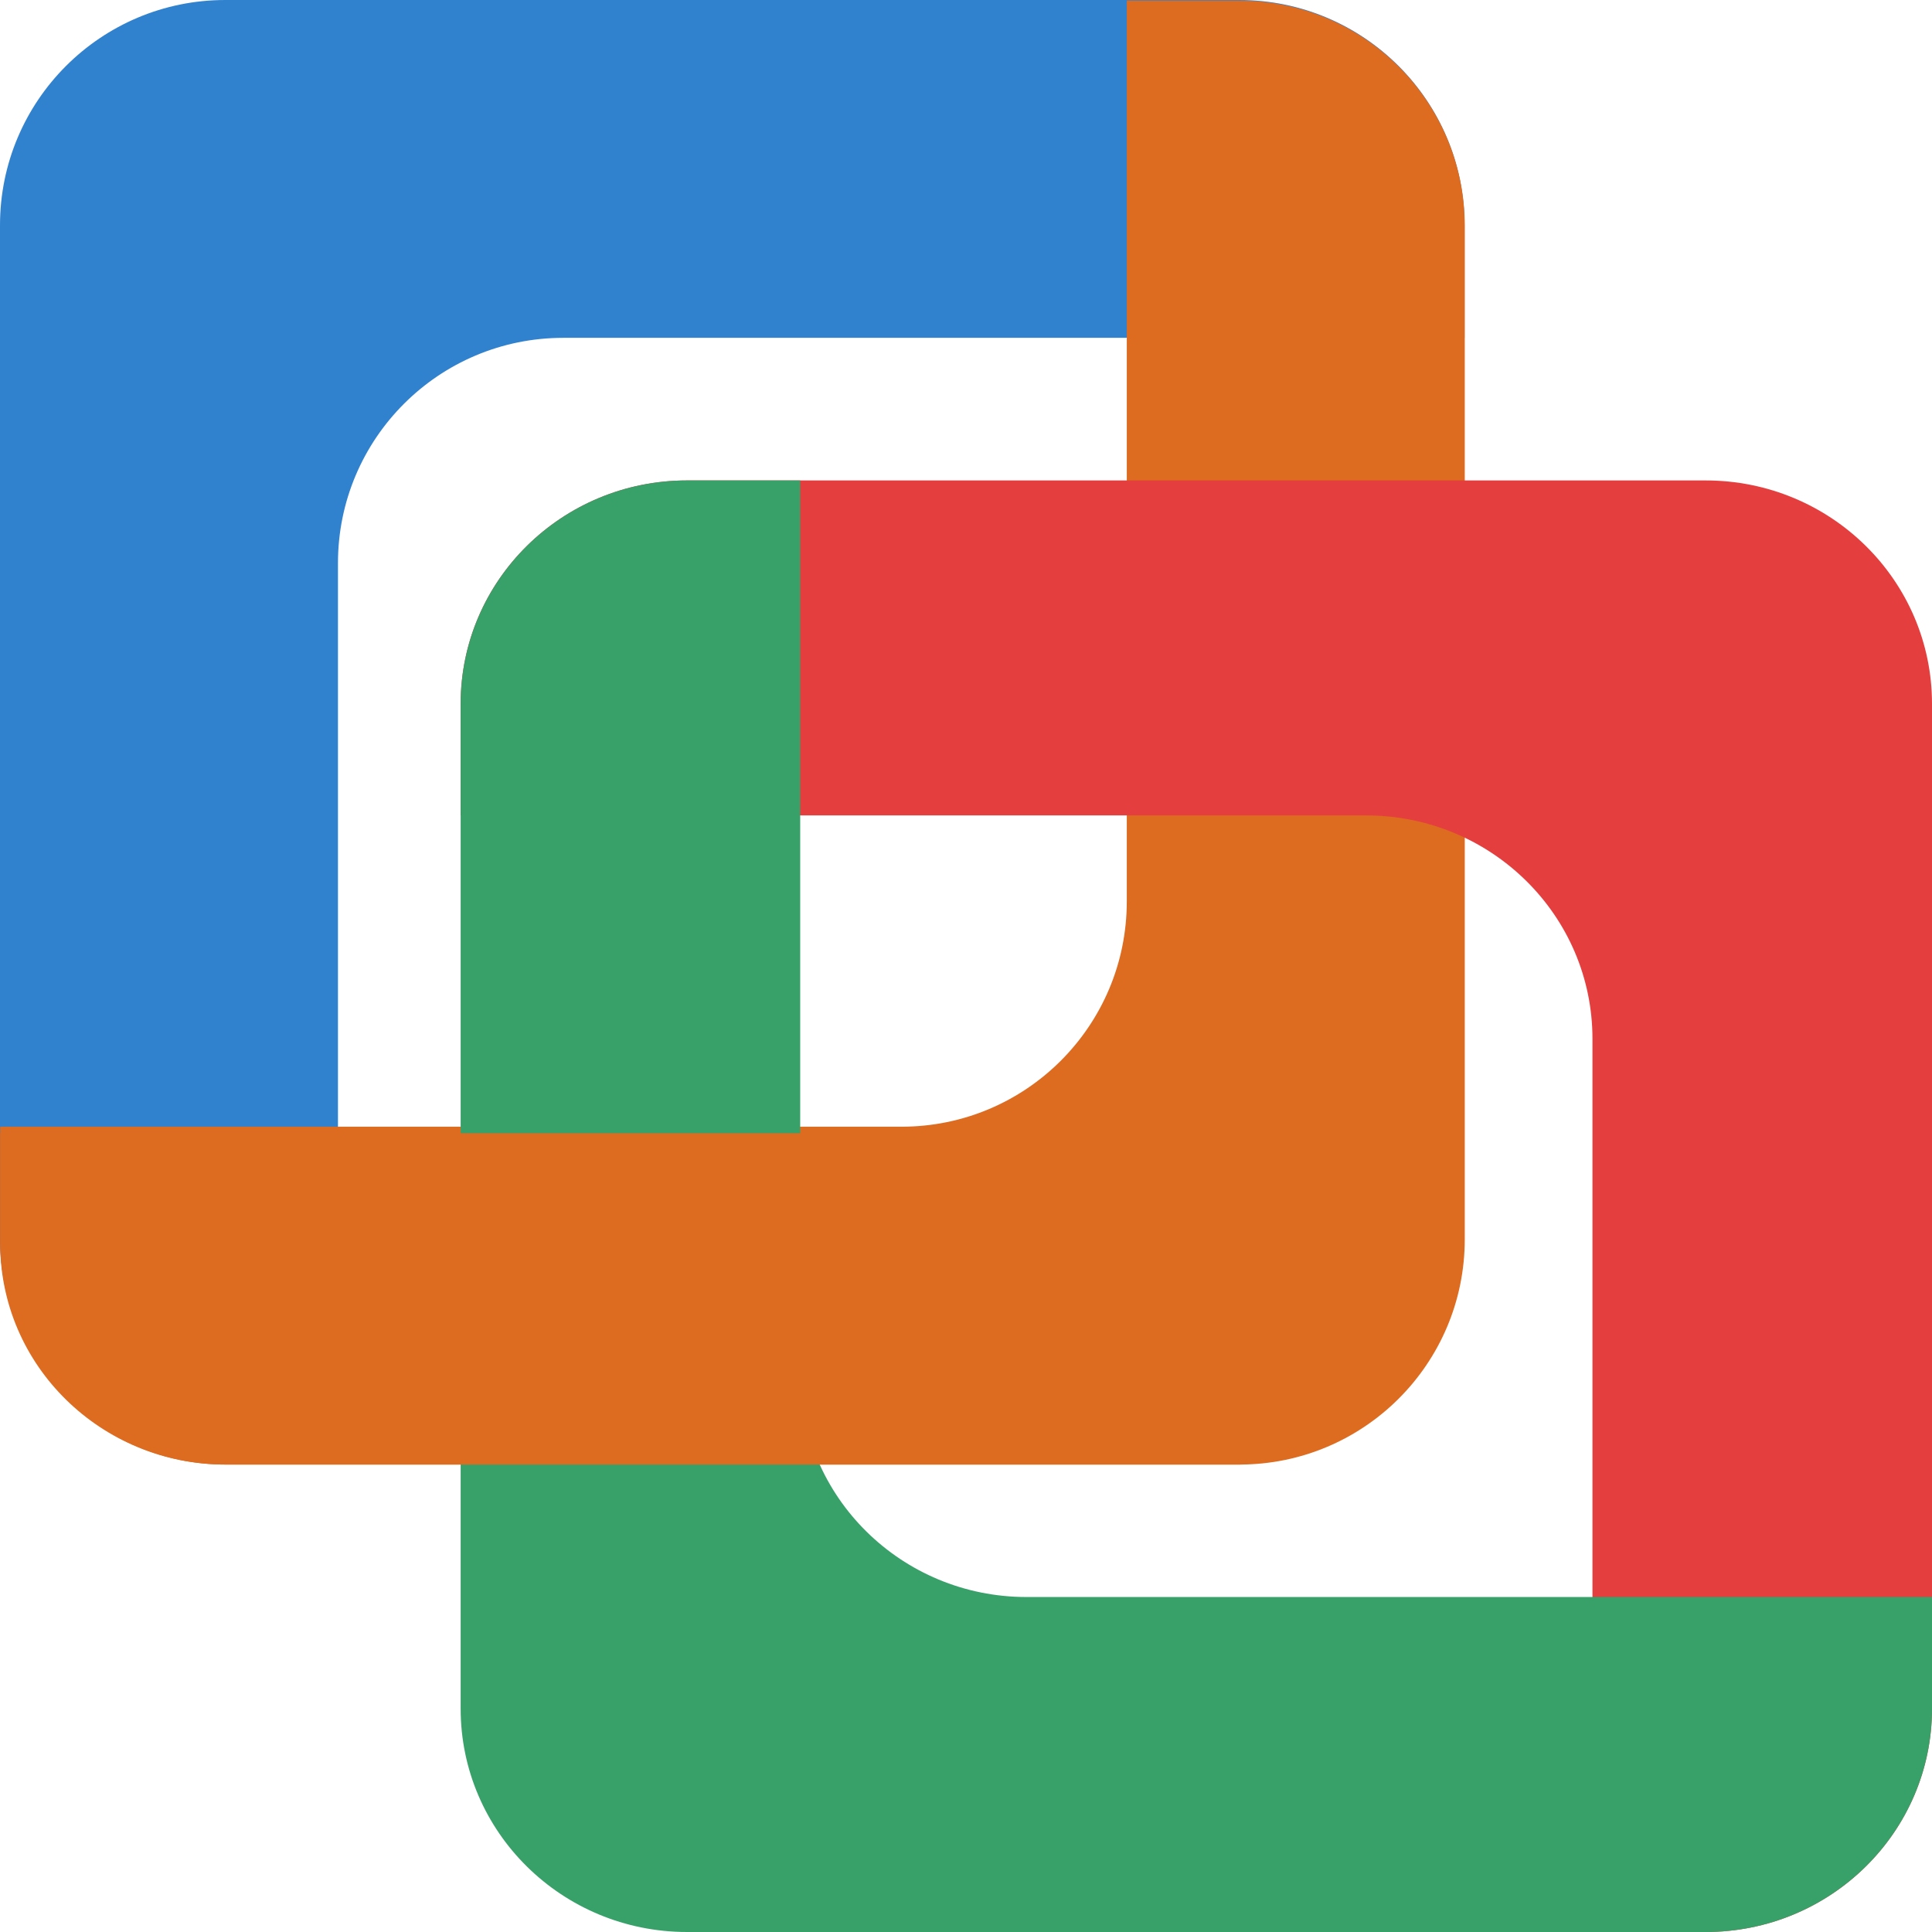 <svg version="1.1" xmlns="http://www.w3.org/2000/svg" xmlns:xlink="http://www.w3.org/1999/xlink" width="149.79" height="149.79" viewBox="0,0,149.79,149.79"><g transform="translate(-165.105,-105.105)"><g data-paper-data="{&quot;isPaintingLayer&quot;:true}" fill-rule="nonzero" stroke="none" stroke-width="0" stroke-linecap="butt" stroke-linejoin="miter" stroke-miterlimit="10" stroke-dasharray="" stroke-dashoffset="0" style="mix-blend-mode: normal"><path d="M278.653,131.298h-69.876c-9.648,0 -17.469,7.818 -17.469,17.462v69.847h-8.734c-9.648,0 -17.469,-7.818 -17.469,-17.462v-78.578c0,-9.644 7.821,-17.462 17.469,-17.462h78.61c9.648,0 17.469,7.818 17.469,17.462z" data-paper-data="{&quot;index&quot;:null}" fill="#3182ce"/><path d="M165.121,192.46h69.876c9.648,0 17.469,-7.818 17.469,-17.462v-69.847h8.734c9.648,0 17.469,7.818 17.469,17.462v78.578c0,9.644 -7.821,17.462 -17.469,17.462h-78.61c-9.648,0 -17.469,-7.818 -17.469,-17.462z" data-paper-data="{&quot;index&quot;:null}" fill="#dd6b20"/><path d="M200.82,159.668c0,-9.562 7.857,-17.314 17.55,-17.314h78.975c9.693,0 17.55,7.752 17.55,17.314v77.913c0,9.562 -7.857,17.314 -17.55,17.314h-8.775v-69.256c0,-9.562 -7.857,-17.314 -17.55,-17.314h-70.2z" data-paper-data="{&quot;index&quot;:null}" fill="#e53e3e"/><path d="M314.895,237.581c0,9.562 -7.857,17.314 -17.55,17.314h-78.975c-9.693,0 -17.55,-7.752 -17.55,-17.314v-77.913c0,-9.562 7.857,-17.314 17.55,-17.314h8.775v69.256c0,9.562 7.857,17.314 17.55,17.314h70.2z" data-paper-data="{&quot;index&quot;:null}" fill="#38a169"/><path d="M165.121,192.964h69.876c9.648,0 35.851,25.689 26.203,25.689h-78.61c-9.648,0 -17.469,-7.668 -17.469,-17.126z" data-paper-data="{&quot;index&quot;:null}" fill="#dd6b20"/></g></g></svg>